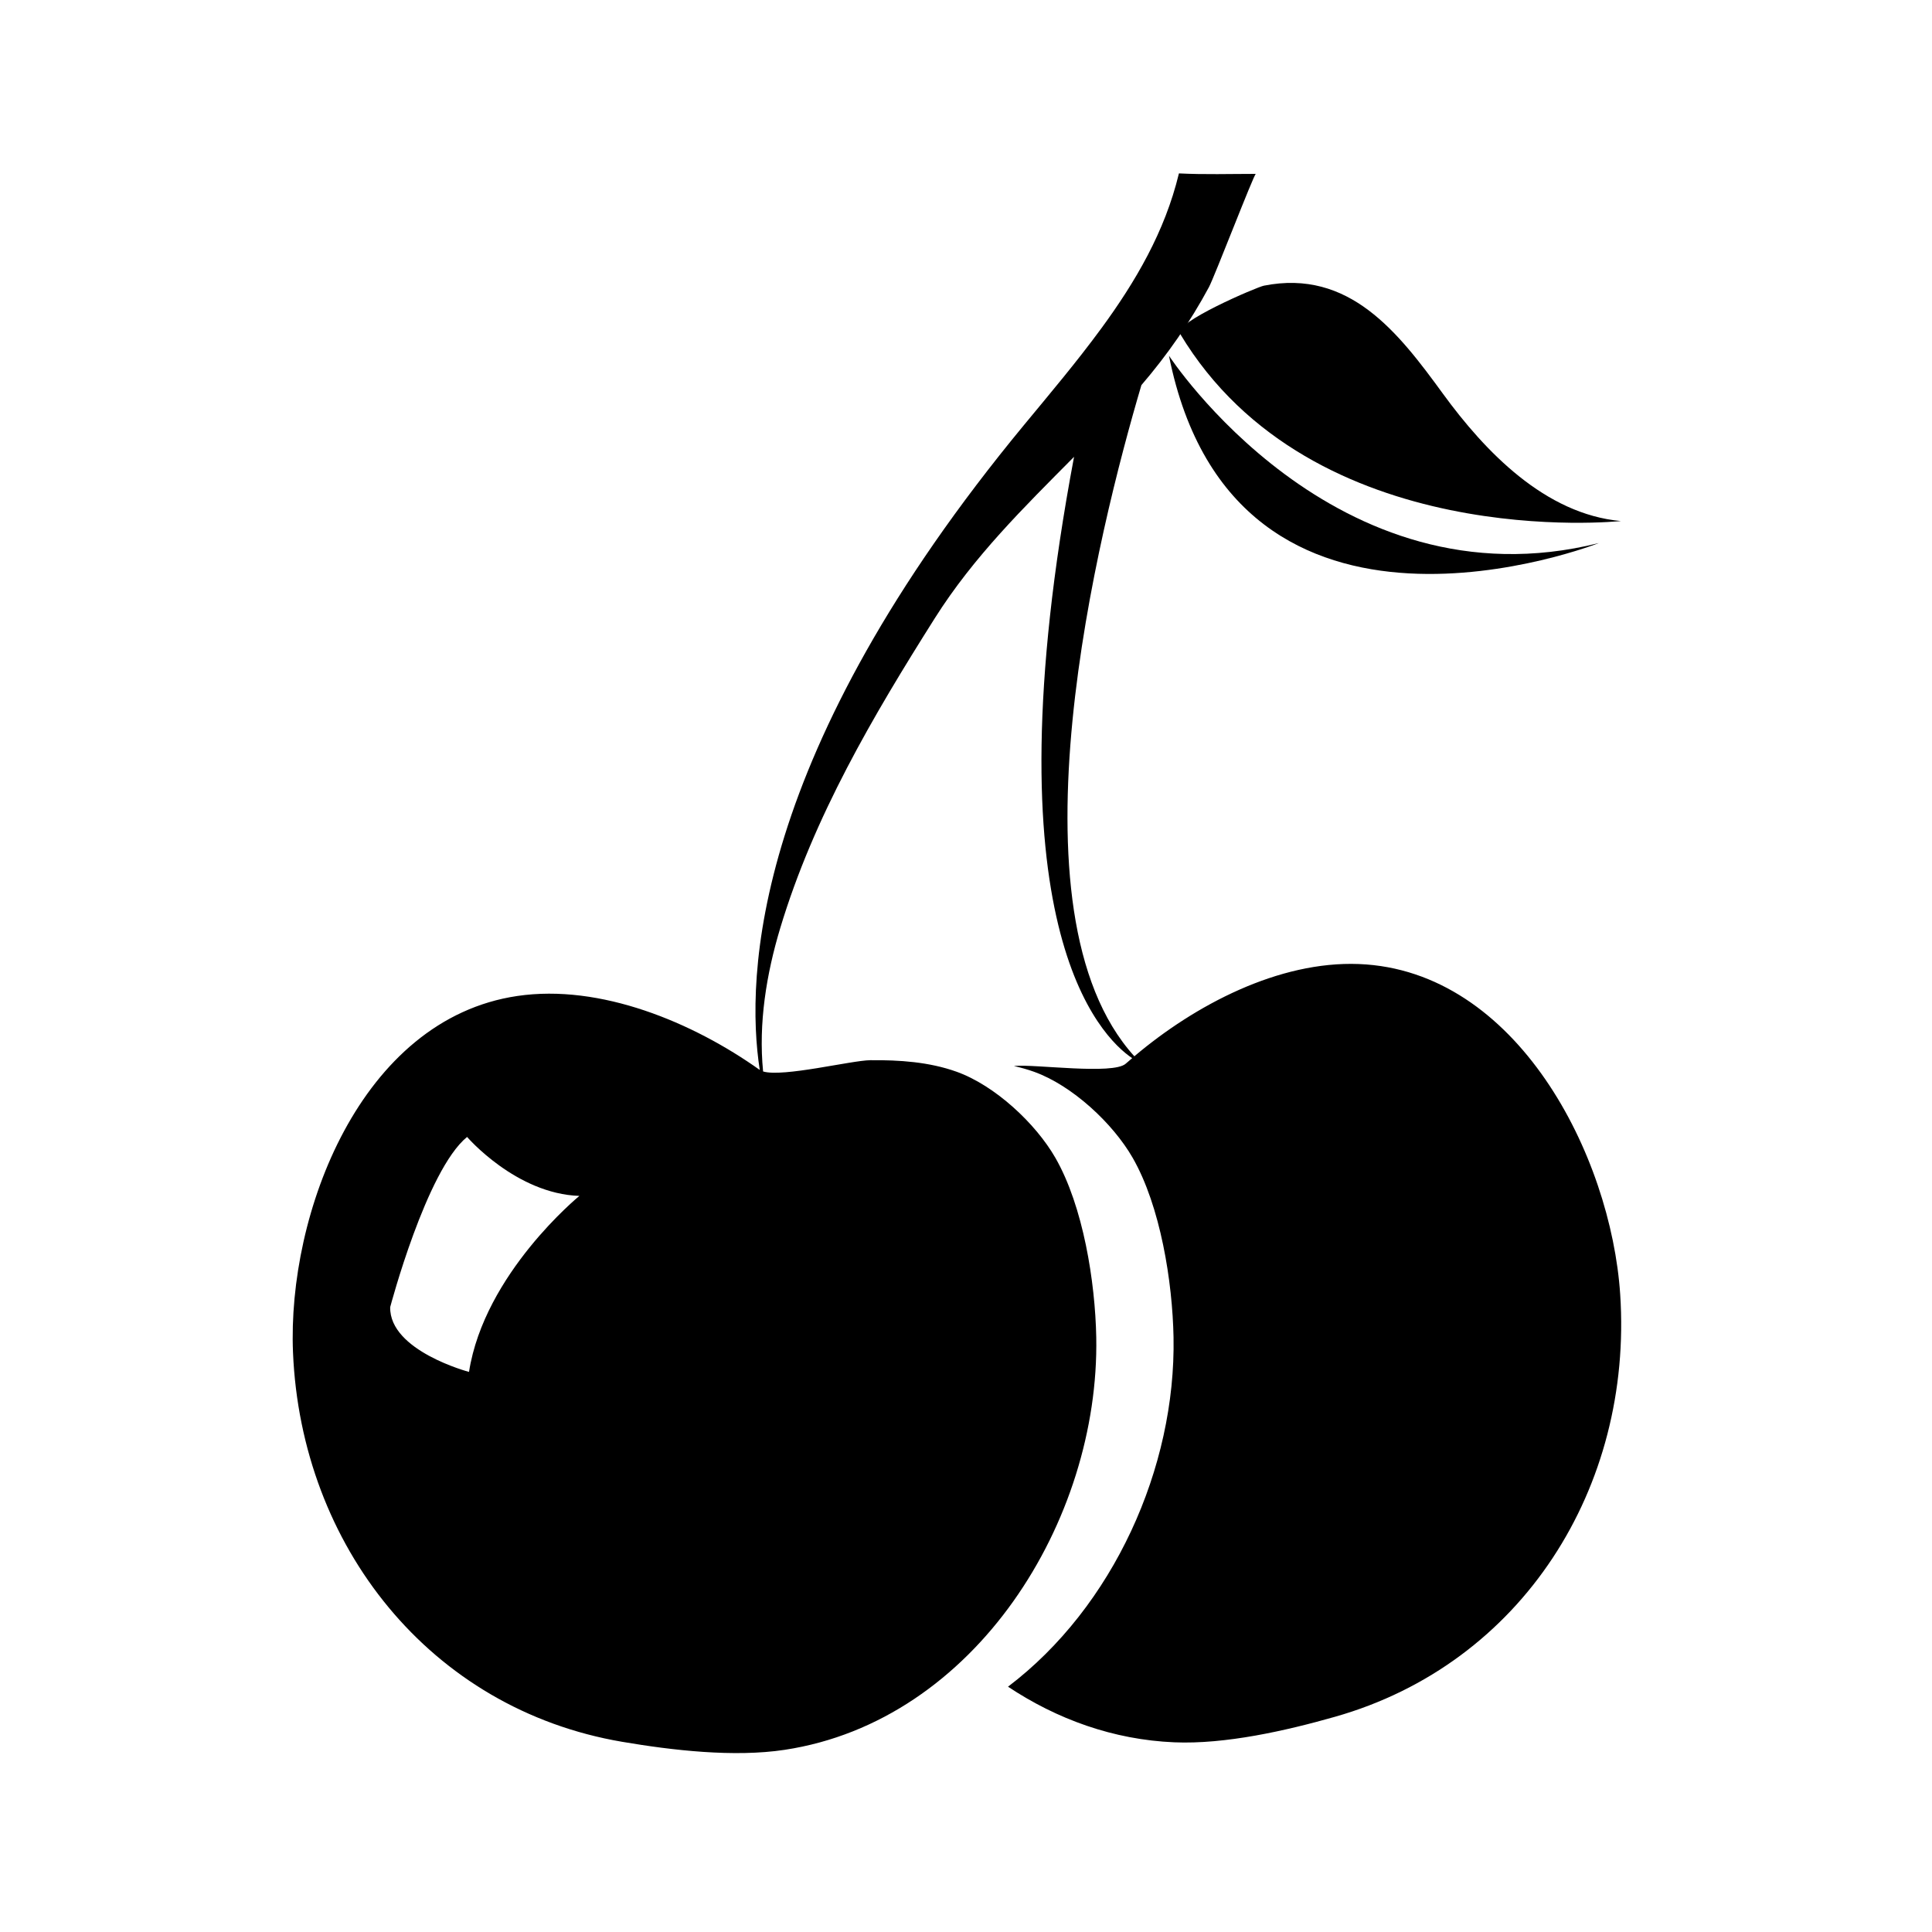 <svg    fill="#000000" xmlns="http://www.w3.org/2000/svg" xmlns:xlink="http://www.w3.org/1999/xlink" version="1.1" x="0px" y="0px" viewBox="0 0 100 100" enable-background="new 0 0 100 100" xml:space="preserve"><path d="M61.076,17.269c-0.341-0.571,3.989-2.413,4.34-2.482c4.424-0.879,6.965,2.428,9.268,5.589  c2.19,3.006,5.294,6.236,9.213,6.593C83.896,26.968,67.923,28.68,61.076,17.269z"></path><path d="M60.505,18.41c0,0,8.559,13.122,22.251,9.699C82.756,28.109,63.929,35.526,60.505,18.41z"></path><path d="M83.861,66.996c-0.476-7.176-5.333-16.78-13.529-17.098c-4.15-0.16-8.473,2.115-11.618,4.775  c-6.811-7.505-1.849-27.259,0.365-34.739c1.34-1.563,2.52-3.256,3.495-5.071C62.863,14.325,64.907,9,65.001,9  c-1.323,0-2.666,0.042-3.98-0.025c-0.002,0.009-0.005,0.019-0.007,0.029c-0.721,2.983-2.234,5.57-4.013,7.997H57  c0,0.001,0,0.002-0.001,0.002c-1.261,1.721-2.649,3.364-4,4.999C38.967,38.988,38.573,50.512,39.325,55.38h0  c-3.462-2.463-8.247-4.465-12.552-3.828c-8.115,1.2-11.909,11.272-11.607,18.457c0.421,9.99,7.088,18.457,17.045,20.148  c2.594,0.441,5.784,0.81,8.401,0.414c9.877-1.495,16.305-11.878,16.13-21.355c-0.054-2.858-0.673-6.778-2.118-9.292  c-1.027-1.786-3.132-3.741-5.105-4.449c-1.427-0.512-2.969-0.613-4.473-0.599c-0.975,0.01-4.515,0.892-5.548,0.583  c-0.246-2.491,0.169-5.037,0.886-7.417c1.737-5.772,4.799-10.973,7.999-16.039c2.023-3.205,4.625-5.75,7.21-8.358  c-4.553,24.208,1.368,30.019,3.008,31.125c-0.111,0.096-0.226,0.19-0.334,0.287c-0.66,0.585-4.707,0.016-5.743,0.116  c-0.014,0.001-0.026,0.004-0.04,0.005c0.35,0.079,0.696,0.175,1.035,0.296c1.974,0.708,4.078,2.663,5.105,4.449  c1.445,2.514,2.064,6.434,2.118,9.292c0.125,6.758-3.12,13.959-8.567,18.088c2.533,1.683,5.445,2.745,8.607,2.879  c2.646,0.11,5.776-0.599,8.308-1.319C78.807,86.11,84.521,76.973,83.861,66.996z M24.276,71.01c0,0-4.126-1.089-4.08-3.353  c0,0,1.872-7.09,3.98-8.809c0,0,2.533,2.944,5.813,3.052C29.991,61.9,25.071,65.91,24.276,71.01z"></path></svg>